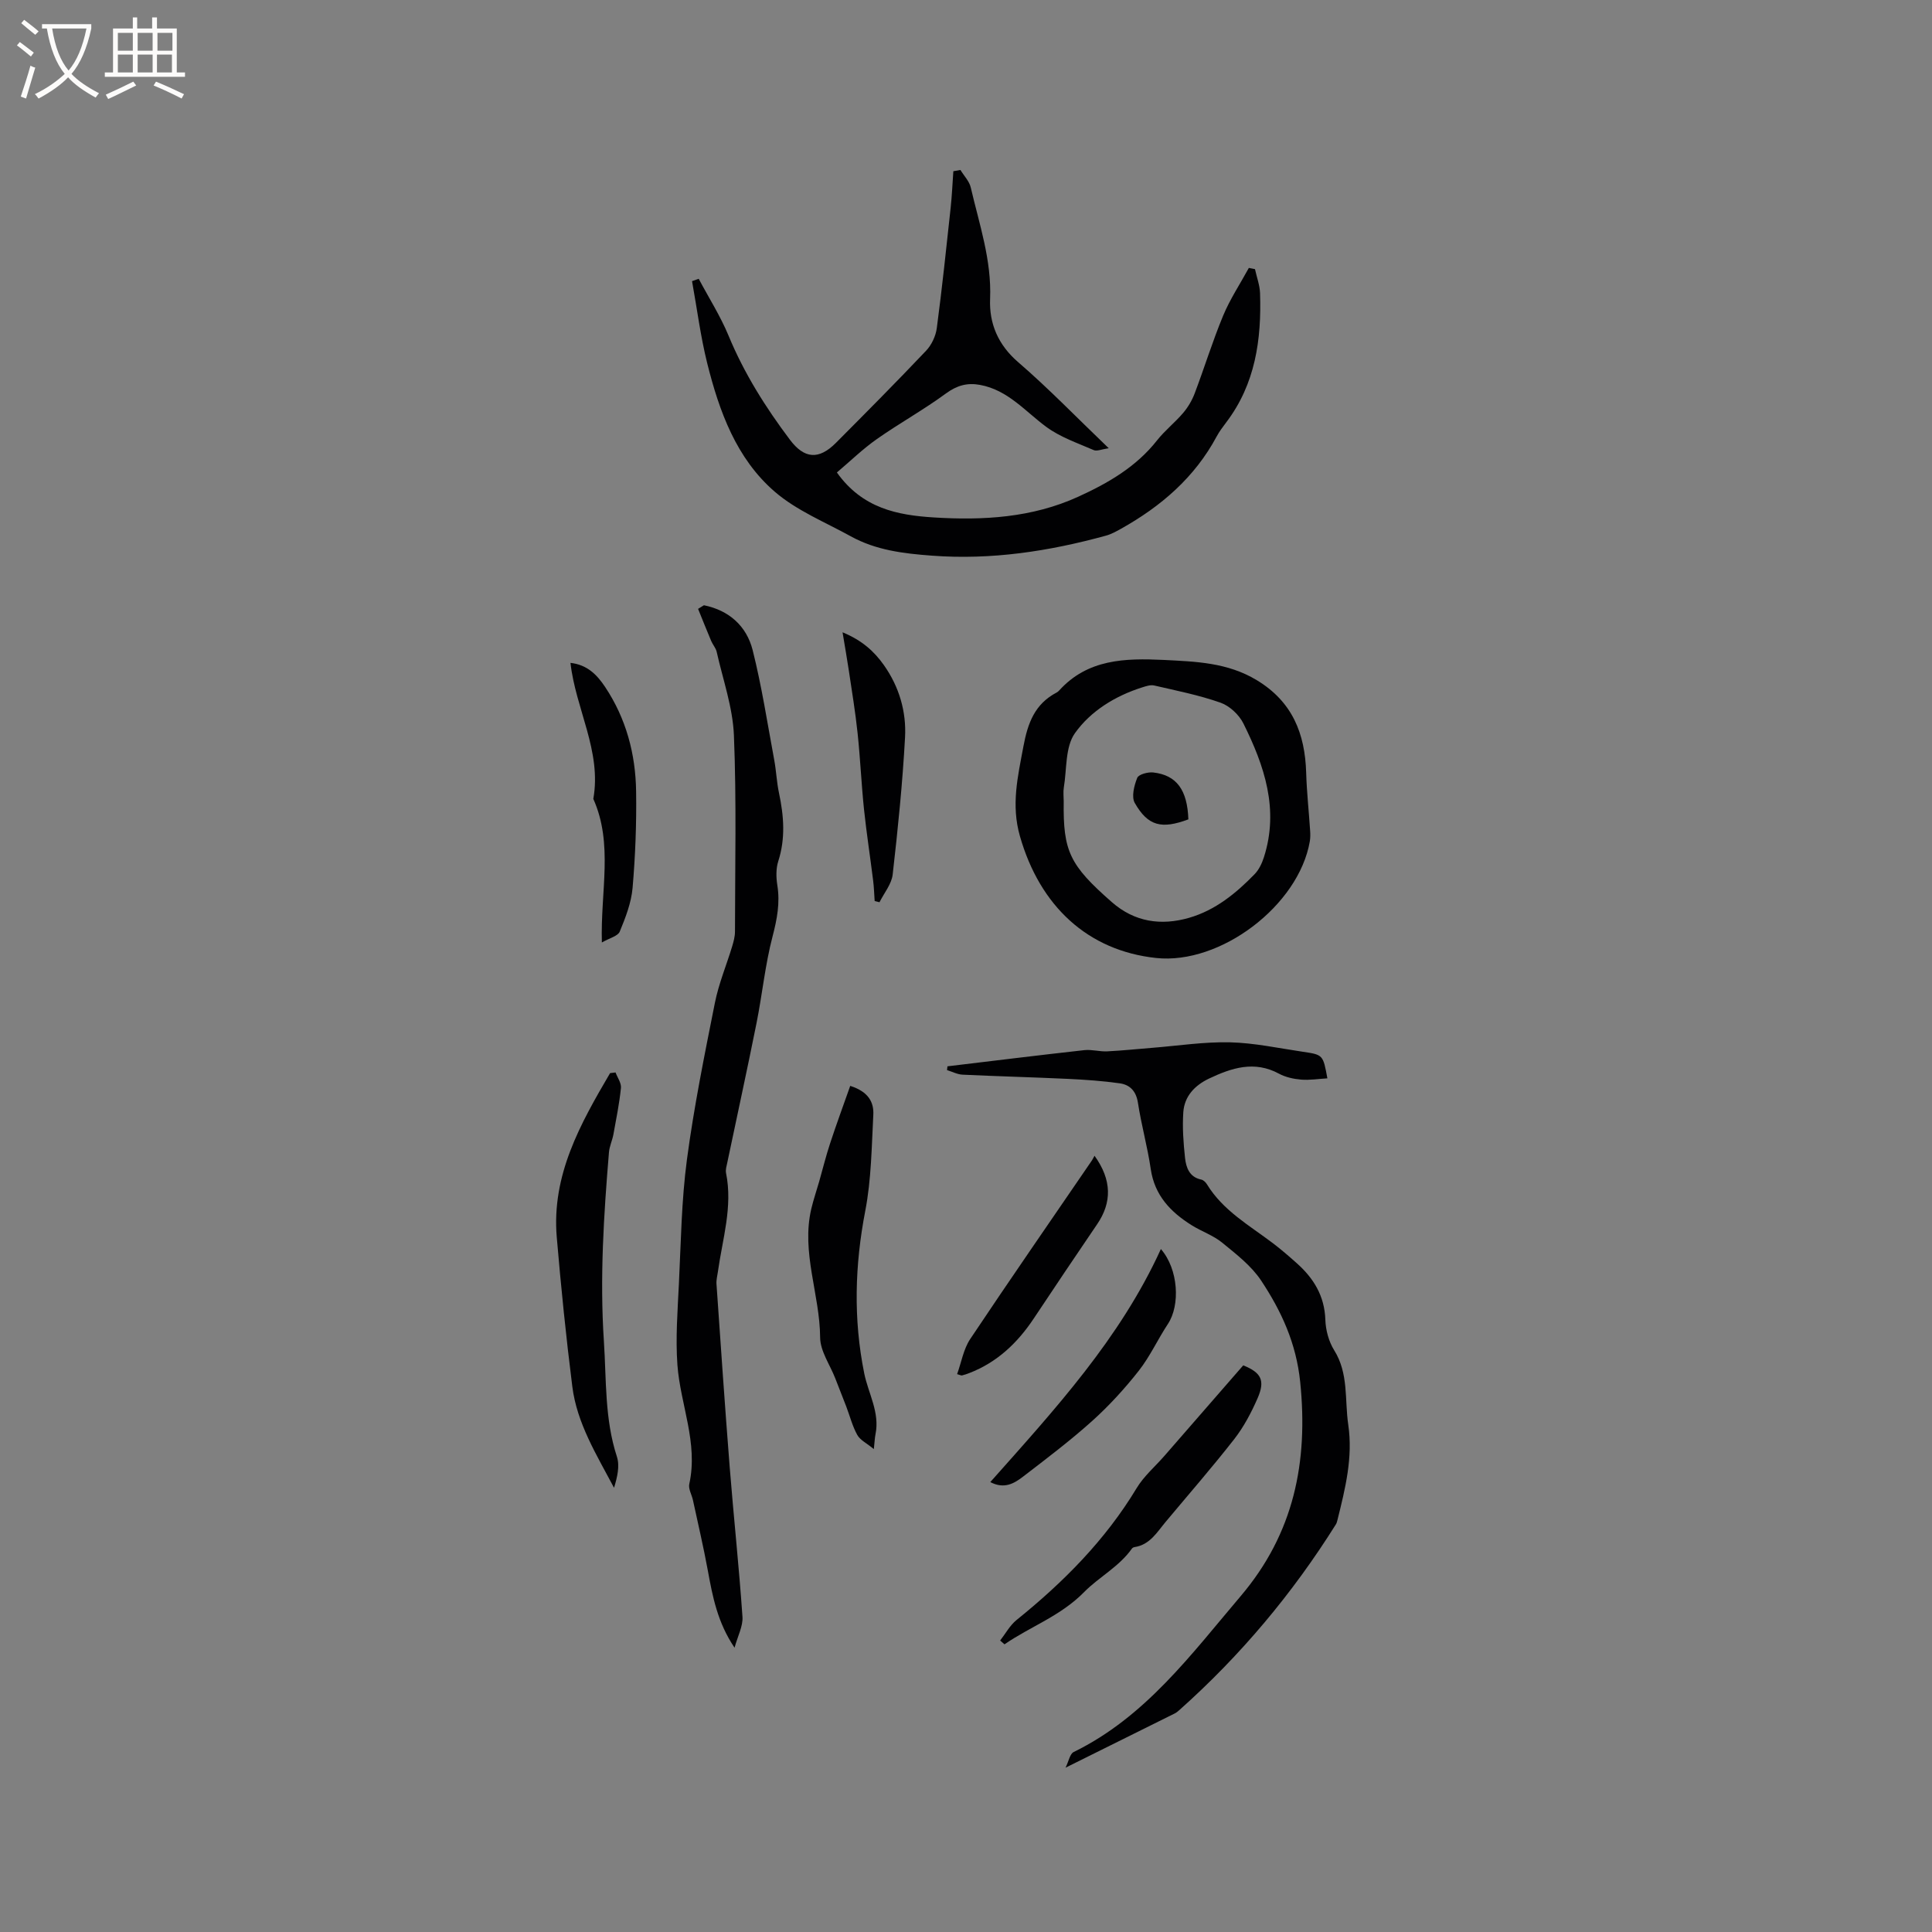 <svg enable-background="new 0 0 400 400" viewBox="0 0 400 400" xmlns="http://www.w3.org/2000/svg"><rect x="0" y="0" width="400" height="400" fill="#808080" stroke="none"/><g fill="#010103"><path d="m198.85 35.19c.73 1.21 1.84 2.33 2.14 3.64 1.76 7.6 4.33 15.01 4 23.05-.21 5.08 1.63 9.5 5.82 13.11 6.32 5.45 12.14 11.49 18.74 17.81-1.46.21-2.45.67-3.1.39-3.33-1.45-6.9-2.66-9.79-4.78-4.4-3.23-7.97-7.66-13.75-8.72-2.64-.49-4.78.1-7.06 1.77-4.6 3.38-9.63 6.16-14.3 9.44-2.96 2.08-5.58 4.64-8.28 6.92 5.3 7.46 12.58 8.84 20.06 9.31 10.22.64 20.37.06 29.89-4.28 6.18-2.82 12-6.17 16.33-11.67 1.61-2.05 3.73-3.7 5.42-5.7 1-1.18 1.83-2.59 2.38-4.04 2.02-5.34 3.7-10.82 5.89-16.09 1.43-3.44 3.53-6.59 5.32-9.88.42.08.84.16 1.27.25.36 1.66.99 3.31 1.05 4.98.32 9.6-.97 18.82-7.02 26.77-.7.93-1.41 1.87-1.96 2.89-4.55 8.49-11.51 14.47-19.78 19.1-1 .56-2.05 1.14-3.14 1.44-11.81 3.24-23.72 5.07-36.07 4.14-5.91-.44-11.56-1.13-16.76-4-5.34-2.95-11.23-5.33-15.76-9.25-7.95-6.87-11.48-16.63-13.97-26.59-1.39-5.58-2.11-11.32-3.14-16.99.46-.16.92-.33 1.38-.49 2.08 3.92 4.49 7.7 6.18 11.78 3.23 7.81 7.67 14.85 12.71 21.55 2.99 3.97 5.99 4.18 9.51.65 6.28-6.31 12.56-12.63 18.68-19.09 1.13-1.19 1.99-3.02 2.21-4.65 1.1-8.28 1.97-16.6 2.87-24.91.27-2.52.38-5.06.56-7.6.49-.09.98-.18 1.47-.26z"/><path d="m145.74 125.31c5.18 1.05 8.82 4.28 10.09 9.29 1.88 7.47 3.05 15.12 4.46 22.71.43 2.29.51 4.64 1 6.91 1 4.73 1.36 9.37-.16 14.09-.49 1.53-.45 3.36-.19 4.98.58 3.64-.05 6.99-.98 10.55-1.54 5.86-2.13 11.97-3.32 17.94-1.93 9.65-4.04 19.27-6.06 28.91-.15.72-.4 1.5-.26 2.18 1.42 6.99-.75 13.67-1.69 20.45-.12.84-.35 1.69-.29 2.51.88 12.66 1.74 25.31 2.74 37.96.82 10.32 1.93 20.62 2.64 30.95.13 1.94-.98 3.98-1.64 6.4-3.52-5.2-4.55-10.59-5.54-16.02-.89-4.86-2.03-9.68-3.07-14.52-.24-1.13-.99-2.35-.76-3.36 1.88-8.53-1.86-16.44-2.46-24.67-.4-5.56.04-11.2.31-16.79.42-8.57.53-17.2 1.66-25.69 1.45-10.89 3.64-21.68 5.79-32.46.79-3.97 2.39-7.78 3.57-11.67.3-1 .59-2.06.59-3.09.01-13.55.33-27.11-.22-40.63-.24-5.81-2.28-11.54-3.57-17.29-.18-.79-.8-1.46-1.13-2.23-.93-2.21-1.82-4.44-2.72-6.66.4-.26.8-.51 1.21-.75z"/><path d="m196.16 220.77c9.44-1.13 18.88-2.3 28.34-3.35 1.55-.17 3.17.33 4.74.25 3.12-.15 6.22-.49 9.33-.73 5.36-.43 10.73-1.26 16.08-1.14 5.05.12 10.08 1.22 15.11 1.96 4.18.61 4.17.66 5.06 5.5-1.87.11-3.68.41-5.46.26-1.56-.13-3.22-.5-4.57-1.23-5.09-2.75-9.79-1.2-14.46 1.01-2.95 1.4-5.12 3.66-5.34 6.99-.21 3.13.02 6.32.36 9.45.22 1.98.89 3.97 3.36 4.48.45.09.93.57 1.19 1 3.33 5.44 8.77 8.48 13.65 12.18 1.69 1.28 3.29 2.67 4.87 4.08 3.54 3.13 5.82 6.81 5.98 11.78.07 2.13.71 4.5 1.83 6.3 3.02 4.83 2.15 10.23 2.91 15.4 1 6.81-.62 13.24-2.23 19.72-.08.3-.15.63-.31.89-8.98 14.34-19.75 27.18-32.38 38.44-.31.28-.65.57-1.02.75-7.26 3.62-14.53 7.22-22.59 11.22.67-1.36.9-2.86 1.68-3.24 14.83-7.25 24.28-20.16 34.57-32.27 11.02-12.97 14.03-27.74 12.33-44.36-.82-8.01-3.89-14.65-8.07-20.96-2.03-3.07-5.16-5.48-8.07-7.86-1.85-1.52-4.27-2.33-6.33-3.62-4.36-2.73-7.67-6.17-8.47-11.63-.67-4.6-1.95-9.12-2.65-13.71-.37-2.41-1.64-3.74-3.77-4.04-3.54-.5-7.13-.75-10.71-.92-7.27-.34-14.55-.53-21.82-.87-1.09-.05-2.16-.62-3.23-.95.03-.28.06-.53.09-.78z"/><path d="m240.9 136.63c6.66.34 13.23.52 19.3 4.19 7.39 4.47 9.99 11.07 10.23 19.19.12 4 .56 8 .82 12 .05.73.05 1.48-.07 2.2-2.31 13.29-18.51 25.56-31.83 24.13-14.14-1.52-24.04-10.73-28.18-25.2-1.86-6.49-.45-12.34.71-18.57.91-4.9 2.37-8.83 6.9-11.2.18-.1.36-.24.5-.4 5.92-6.55 13.69-6.71 21.62-6.34zm-20.67 29.29c-.14 10.32 1.21 13.18 9.97 20.86 4.7 4.12 10.18 4.92 16 3.24 5.42-1.57 9.71-5.07 13.57-9.05.89-.92 1.51-2.24 1.91-3.49 3.18-9.91.09-18.97-4.25-27.7-.9-1.81-2.86-3.64-4.74-4.3-4.45-1.57-9.13-2.49-13.74-3.56-.75-.17-1.67.14-2.46.39-5.6 1.77-10.68 4.9-13.94 9.49-2.03 2.86-1.66 7.45-2.3 11.27-.15.93-.02 1.9-.02 2.85z"/><path d="m127.44 222.04c.4 1.07 1.22 2.19 1.12 3.21-.33 3.23-.98 6.43-1.56 9.62-.23 1.24-.81 2.43-.92 3.68-1.08 13.03-1.92 26.05-1.05 39.15.53 8.01.14 16.07 2.69 23.88.63 1.92.09 4.23-.59 6.45-3.61-6.83-7.68-13.33-8.64-20.97-1.3-10.28-2.34-20.6-3.22-30.92-1.09-12.85 4.88-23.46 11.04-33.96.38-.04.76-.09 1.13-.14z"/><path d="m176.03 224.82c3.84 1.22 4.91 3.45 4.78 5.99-.35 6.64-.41 13.37-1.66 19.86-2.18 11.28-2.49 22.44-.22 33.67.85 4.19 3.26 8.09 2.33 12.62-.14.7-.17 1.43-.34 3.06-1.48-1.22-2.84-1.86-3.43-2.93-1.01-1.82-1.53-3.91-2.28-5.88-.75-1.96-1.53-3.91-2.29-5.87-1.1-2.81-3.1-5.61-3.12-8.43-.06-8.94-3.95-17.6-1.83-26.64.45-1.9 1.09-3.76 1.63-5.64.75-2.63 1.4-5.3 2.26-7.89 1.3-3.97 2.74-7.87 4.17-11.92z"/><path d="m257.4 282.68c3.68 1.49 4.6 3.08 2.97 6.81-1.3 2.97-2.85 5.92-4.83 8.46-4.56 5.84-9.44 11.43-14.19 17.12-1.81 2.16-3.27 4.76-6.46 5.24-.19.03-.43.15-.54.31-2.64 3.75-6.83 5.89-9.86 8.97-4.89 4.99-11.11 7.13-16.52 10.85-.3-.26-.6-.53-.9-.79 1.12-1.43 2.02-3.14 3.4-4.25 9.7-7.82 18.37-16.53 24.86-27.3 1.5-2.49 3.84-4.48 5.78-6.71 5.41-6.2 10.8-12.41 16.29-18.71z"/><path d="m240.35 258.6c3.64 4.19 4.03 11.6 1.46 15.5-2.1 3.18-3.7 6.72-6.03 9.69-2.91 3.7-6.14 7.24-9.64 10.39-4.56 4.1-9.47 7.81-14.34 11.55-1.8 1.38-3.86 2.64-6.77 1.12 13.35-15.03 26.85-29.67 35.32-48.25z"/><path d="m181.09 186.55c-.1-1.42-.14-2.85-.32-4.27-.61-4.92-1.37-9.81-1.89-14.74-.54-5.23-.77-10.49-1.32-15.71-.46-4.37-1.18-8.72-1.83-13.07-.35-2.37-.78-4.73-1.29-7.85 4.04 1.67 6.54 3.94 8.55 6.78 3.17 4.48 4.68 9.63 4.39 14.98-.52 9.48-1.48 18.95-2.56 28.39-.23 1.99-1.78 3.83-2.73 5.74-.33-.08-.66-.17-1-.25z"/><path d="m226.61 239.29c3.6 5 3.63 9.66.53 14.19-4.41 6.47-8.77 12.98-13.11 19.5-3.37 5.07-7.6 9.08-13.35 11.3-.49.19-.99.36-1.5.49-.17.04-.38-.09-1.02-.27.89-2.46 1.32-5.19 2.72-7.28 8.23-12.33 16.68-24.52 25.05-36.76.25-.34.43-.73.68-1.17z"/><path d="m118.11 137.24c3.48.39 5.5 2.47 7.18 5 4.35 6.54 6.3 13.87 6.41 21.61.1 6.66-.16 13.35-.73 19.98-.27 3.08-1.46 6.15-2.66 9.05-.38.93-2.09 1.32-3.7 2.25-.31-10.56 2.41-20.38-1.77-29.73 1.76-9.88-3.66-18.6-4.73-28.16z"/><path d="m246.04 169.64c-5.55 2.07-8.36 1.4-11.1-3.4-.72-1.27-.13-3.6.51-5.19.29-.73 2.21-1.24 3.31-1.12 4.86.55 7.07 3.63 7.28 9.71z"/></g><path d="m6.4 11.7c-1-.8-1.9-1.6-2.9-2.3l.6-.7c.9.7 1.9 1.4 2.9 2.2zm-2.1 8.3c.7-2.1 1.4-4.2 2-6.4.2.1.6.3 1 .4-.7 2.3-1.3 4.4-1.9 6.4zm3-12.8c-1.1-.9-2.1-1.7-2.9-2.4l.6-.7c1 .8 2 1.5 3 2.4zm1.4-1.3v-.9h10.2v.9c-.9 4.2-2.3 7.3-4.1 9.4 1.3 1.4 3.2 2.7 5.7 4-.2.2-.4.5-.7.9-2.5-1.4-4.4-2.7-5.7-4.2-1.4 1.5-3.5 3-6.1 4.4 0 0 0 0-.1-.1-.3-.4-.5-.7-.7-.8 2.7-1.3 4.7-2.8 6.2-4.2-1.8-2.2-3-5.3-3.7-9.4zm9.2 0h-7.1c.6 3.8 1.7 6.7 3.4 8.7 1.7-2 2.9-4.8 3.7-8.7z" fill="#fcfbfa"/><path d="m31.6 3.6h.9v2.3h4.1v9.1h1.7v.9h-16.6v-.9h1.7v-9.1h4.1v-2.3h.9v2.3h3.1v-2.3zm-4 13.3.6.8c-1.9.9-3.8 1.9-5.8 2.8-.2-.3-.3-.6-.5-.9 2-.9 3.9-1.8 5.7-2.7zm-3.2-10.1v3.7h3.1v-3.7zm0 4.5v3.7h3.1v-3.7zm4.1-4.5v3.7h3.1v-3.7zm0 4.5v3.7h3.1v-3.7zm9.1 9.1c-2.1-1.1-4.1-2-5.8-2.7l.5-.8c2.2.9 4.1 1.8 5.8 2.6zm-1.9-13.6h-3.1v3.7h3.1zm-3.2 4.5v3.7h3.1v-3.7z" fill="#fcfbfa"/></svg>